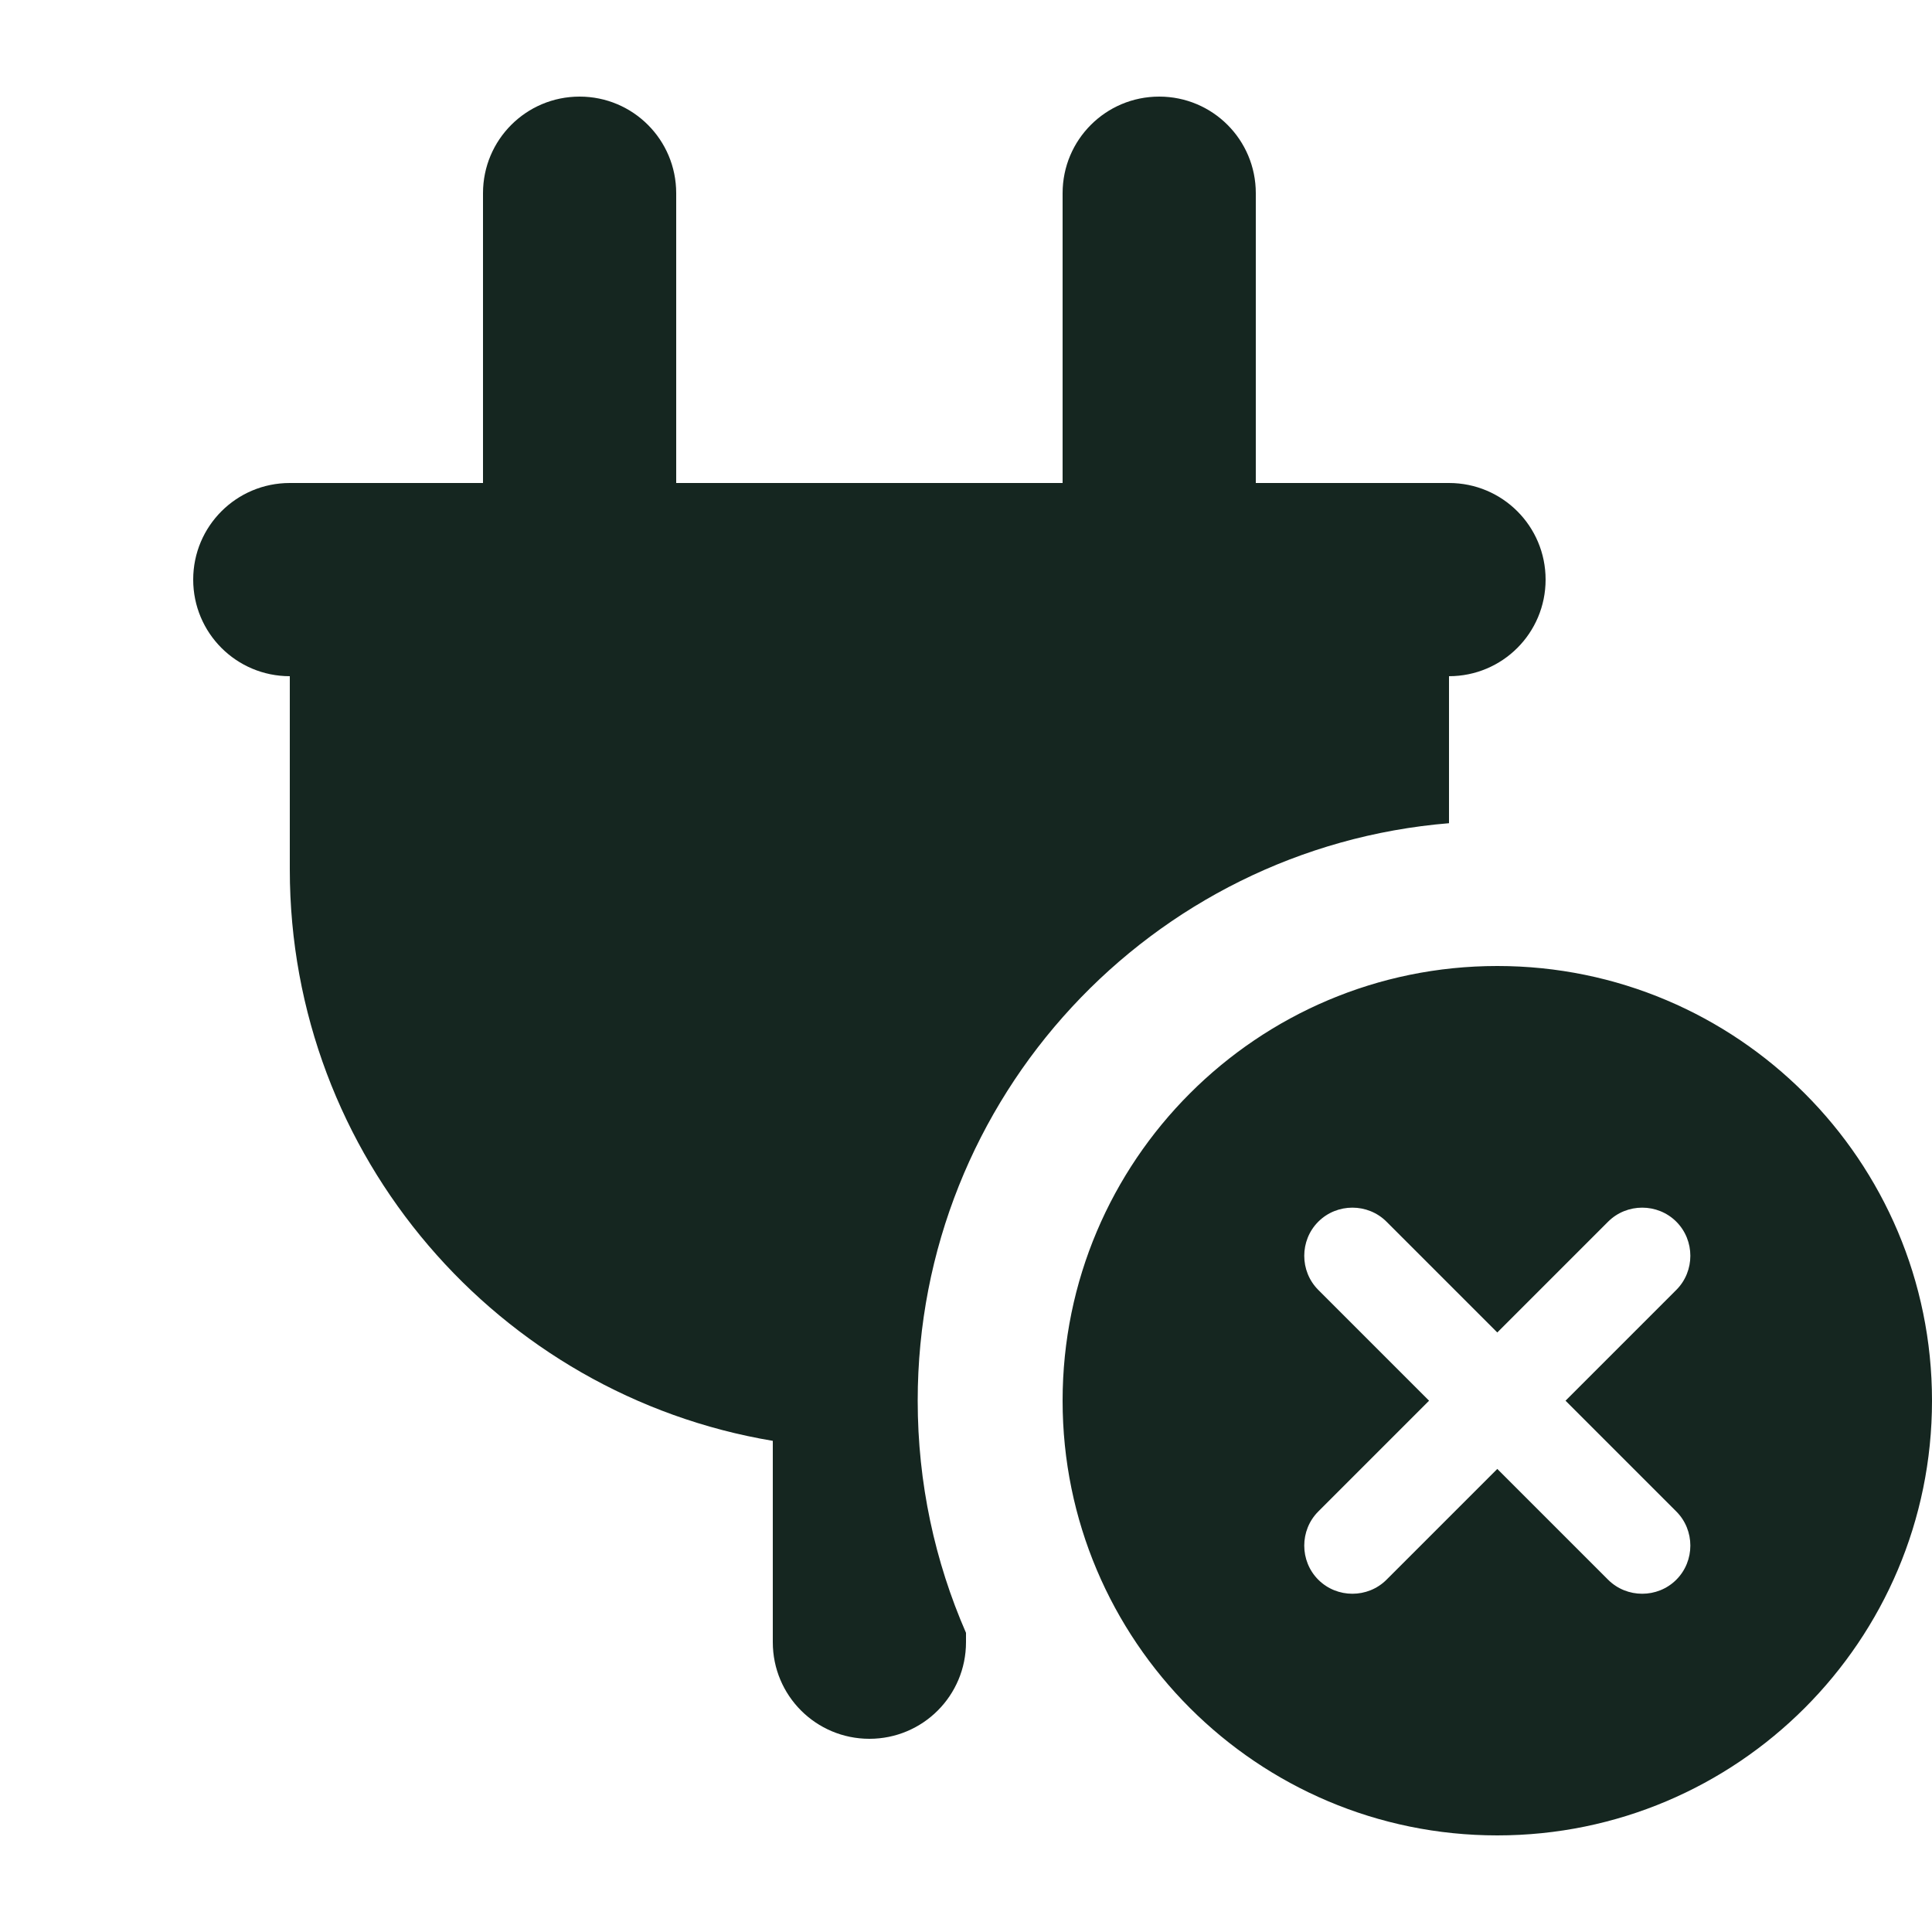 <svg xmlns="http://www.w3.org/2000/svg" viewBox="0 0 640 640"><!--! Font Awesome Free 7.0.0 by @fontawesome - https://fontawesome.com License - https://fontawesome.com/license/free (Icons: CC BY 4.0, Fonts: SIL OFL 1.1, Code: MIT License) Copyright 2025 Fonticons, Inc. --><path fill="#152620" d="M192 32C209.7 32 224 46.3 224 64L224 160L352 160L352 64C352 46.3 366.3 32 384 32C401.7 32 416 46.3 416 64L416 160L480 160C497.7 160 512 174.3 512 192C512 209.7 497.7 224 480 224L480 272.7C381.4 280.8 304 363.4 304 464C304 491.3 309.7 517.3 320 540.9L320 544C320 561.7 305.7 576 288 576C270.3 576 256 561.7 256 544L256 477.3C165.2 462.1 96 383.1 96 288L96 224C78.3 224 64 209.7 64 192C64 174.3 78.3 160 96 160L160 160L160 64C160 46.3 174.3 32 192 32zM496 320C575.5 320 640 384.5 640 464C640 543.5 575.5 608 496 608C416.5 608 352 543.5 352 464C352 384.5 416.5 320 496 320zM555.3 427.3C561.5 421.1 561.5 410.9 555.3 404.7C549.1 398.5 538.9 398.5 532.7 404.7L496 441.4L459.3 404.7C453.1 398.5 442.9 398.5 436.7 404.7C430.5 410.9 430.5 421.1 436.7 427.3L473.4 464L436.7 500.7C430.5 506.9 430.5 517.1 436.7 523.3C442.9 529.5 453.1 529.5 459.3 523.3L496 486.6L532.7 523.3C538.9 529.5 549.1 529.5 555.3 523.3C561.5 517.1 561.5 506.9 555.3 500.7L518.6 464L555.3 427.3z"/></svg>